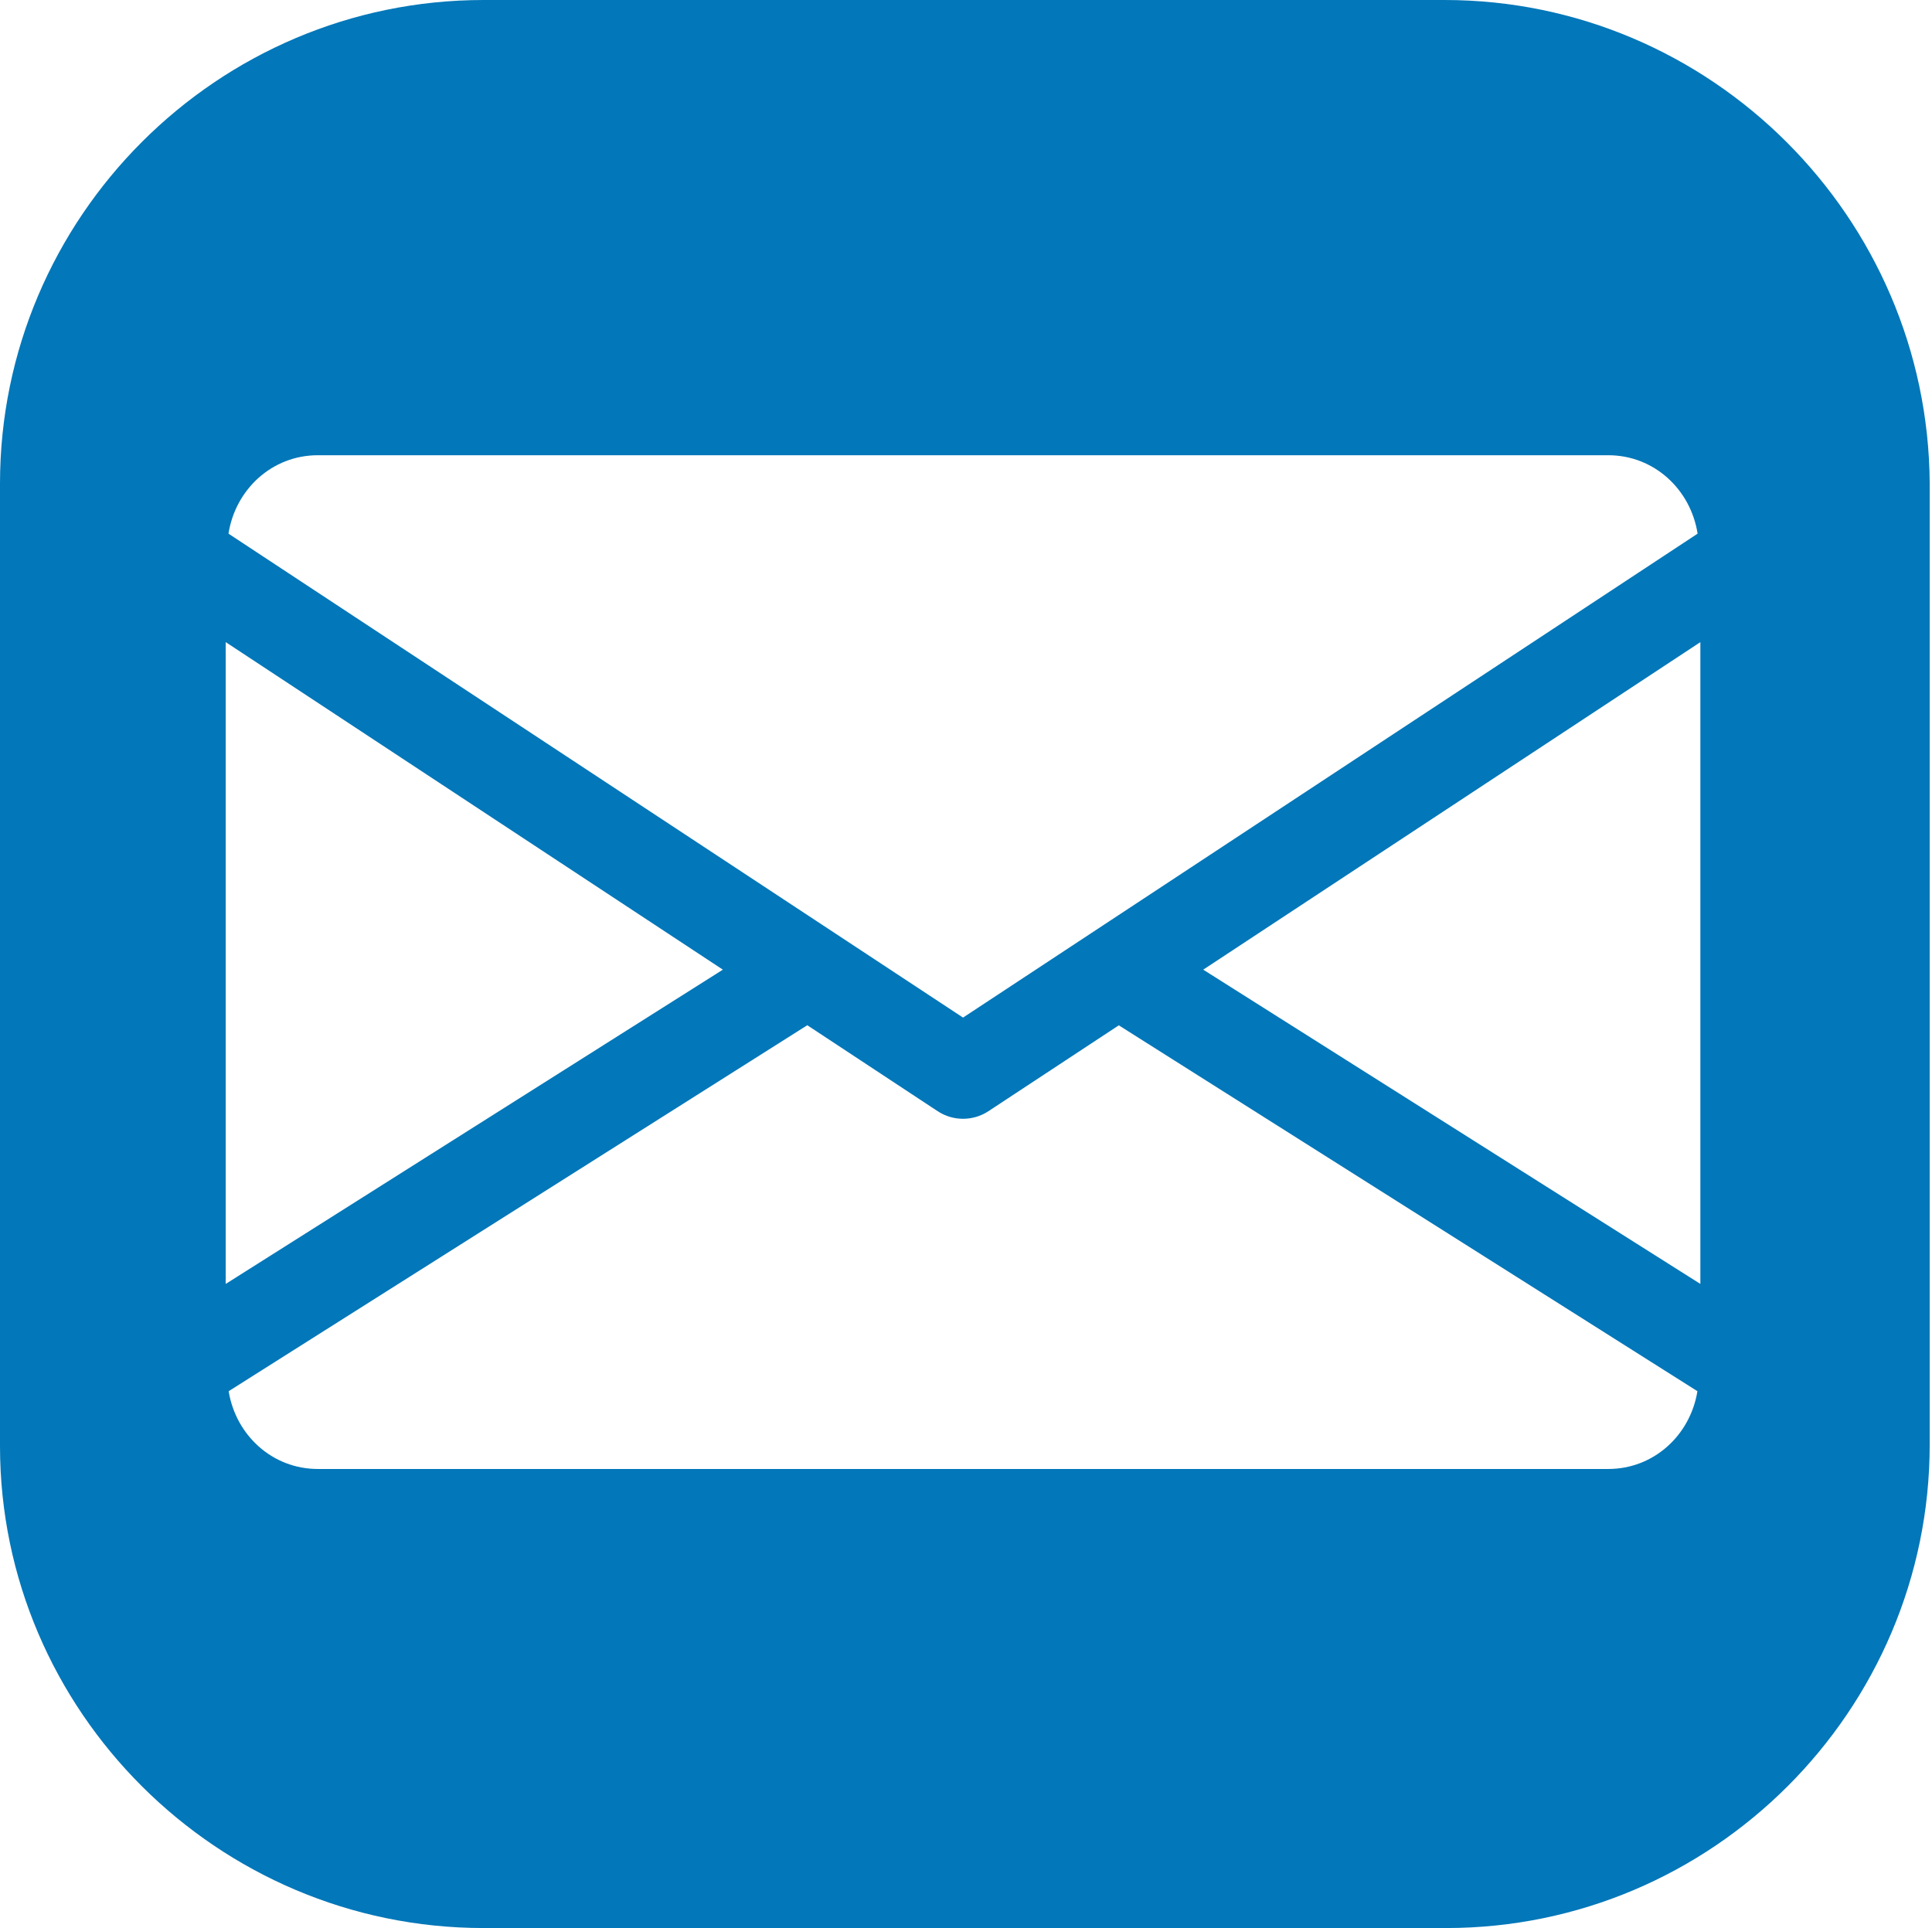 <svg width="505" height="504" viewBox="0 0 505 504" fill="none" xmlns="http://www.w3.org/2000/svg">
<path fill-rule="evenodd" clip-rule="evenodd" d="M377.6 0H126.4C56.8 0 0 56.8 0 126.4V378C0 447.2 56.8 504 126.4 504H378C447.6 504 504.4 447.2 504.4 377.6V126.4C504 56.8 447.2 0 377.6 0ZM314.508 253.475L444.455 335.625V167.856L314.508 253.475ZM59 335.625V167.856L188.946 253.475L59 335.625ZM420.364 119H83.091C71.07 119 61.529 127.962 59.723 139.501L251.727 266.003L443.732 139.501C441.925 127.962 432.385 119 420.364 119ZM258.352 290.479L292.441 268.026L443.684 363.667C441.829 375.11 432.337 384 420.364 384H83.091C71.118 384 61.626 375.11 59.771 363.667L211.014 268.002L245.102 290.479C247.126 291.804 249.415 292.455 251.727 292.455C254.04 292.455 256.329 291.804 258.352 290.479Z" fill="#0277B9"/>
</svg>
